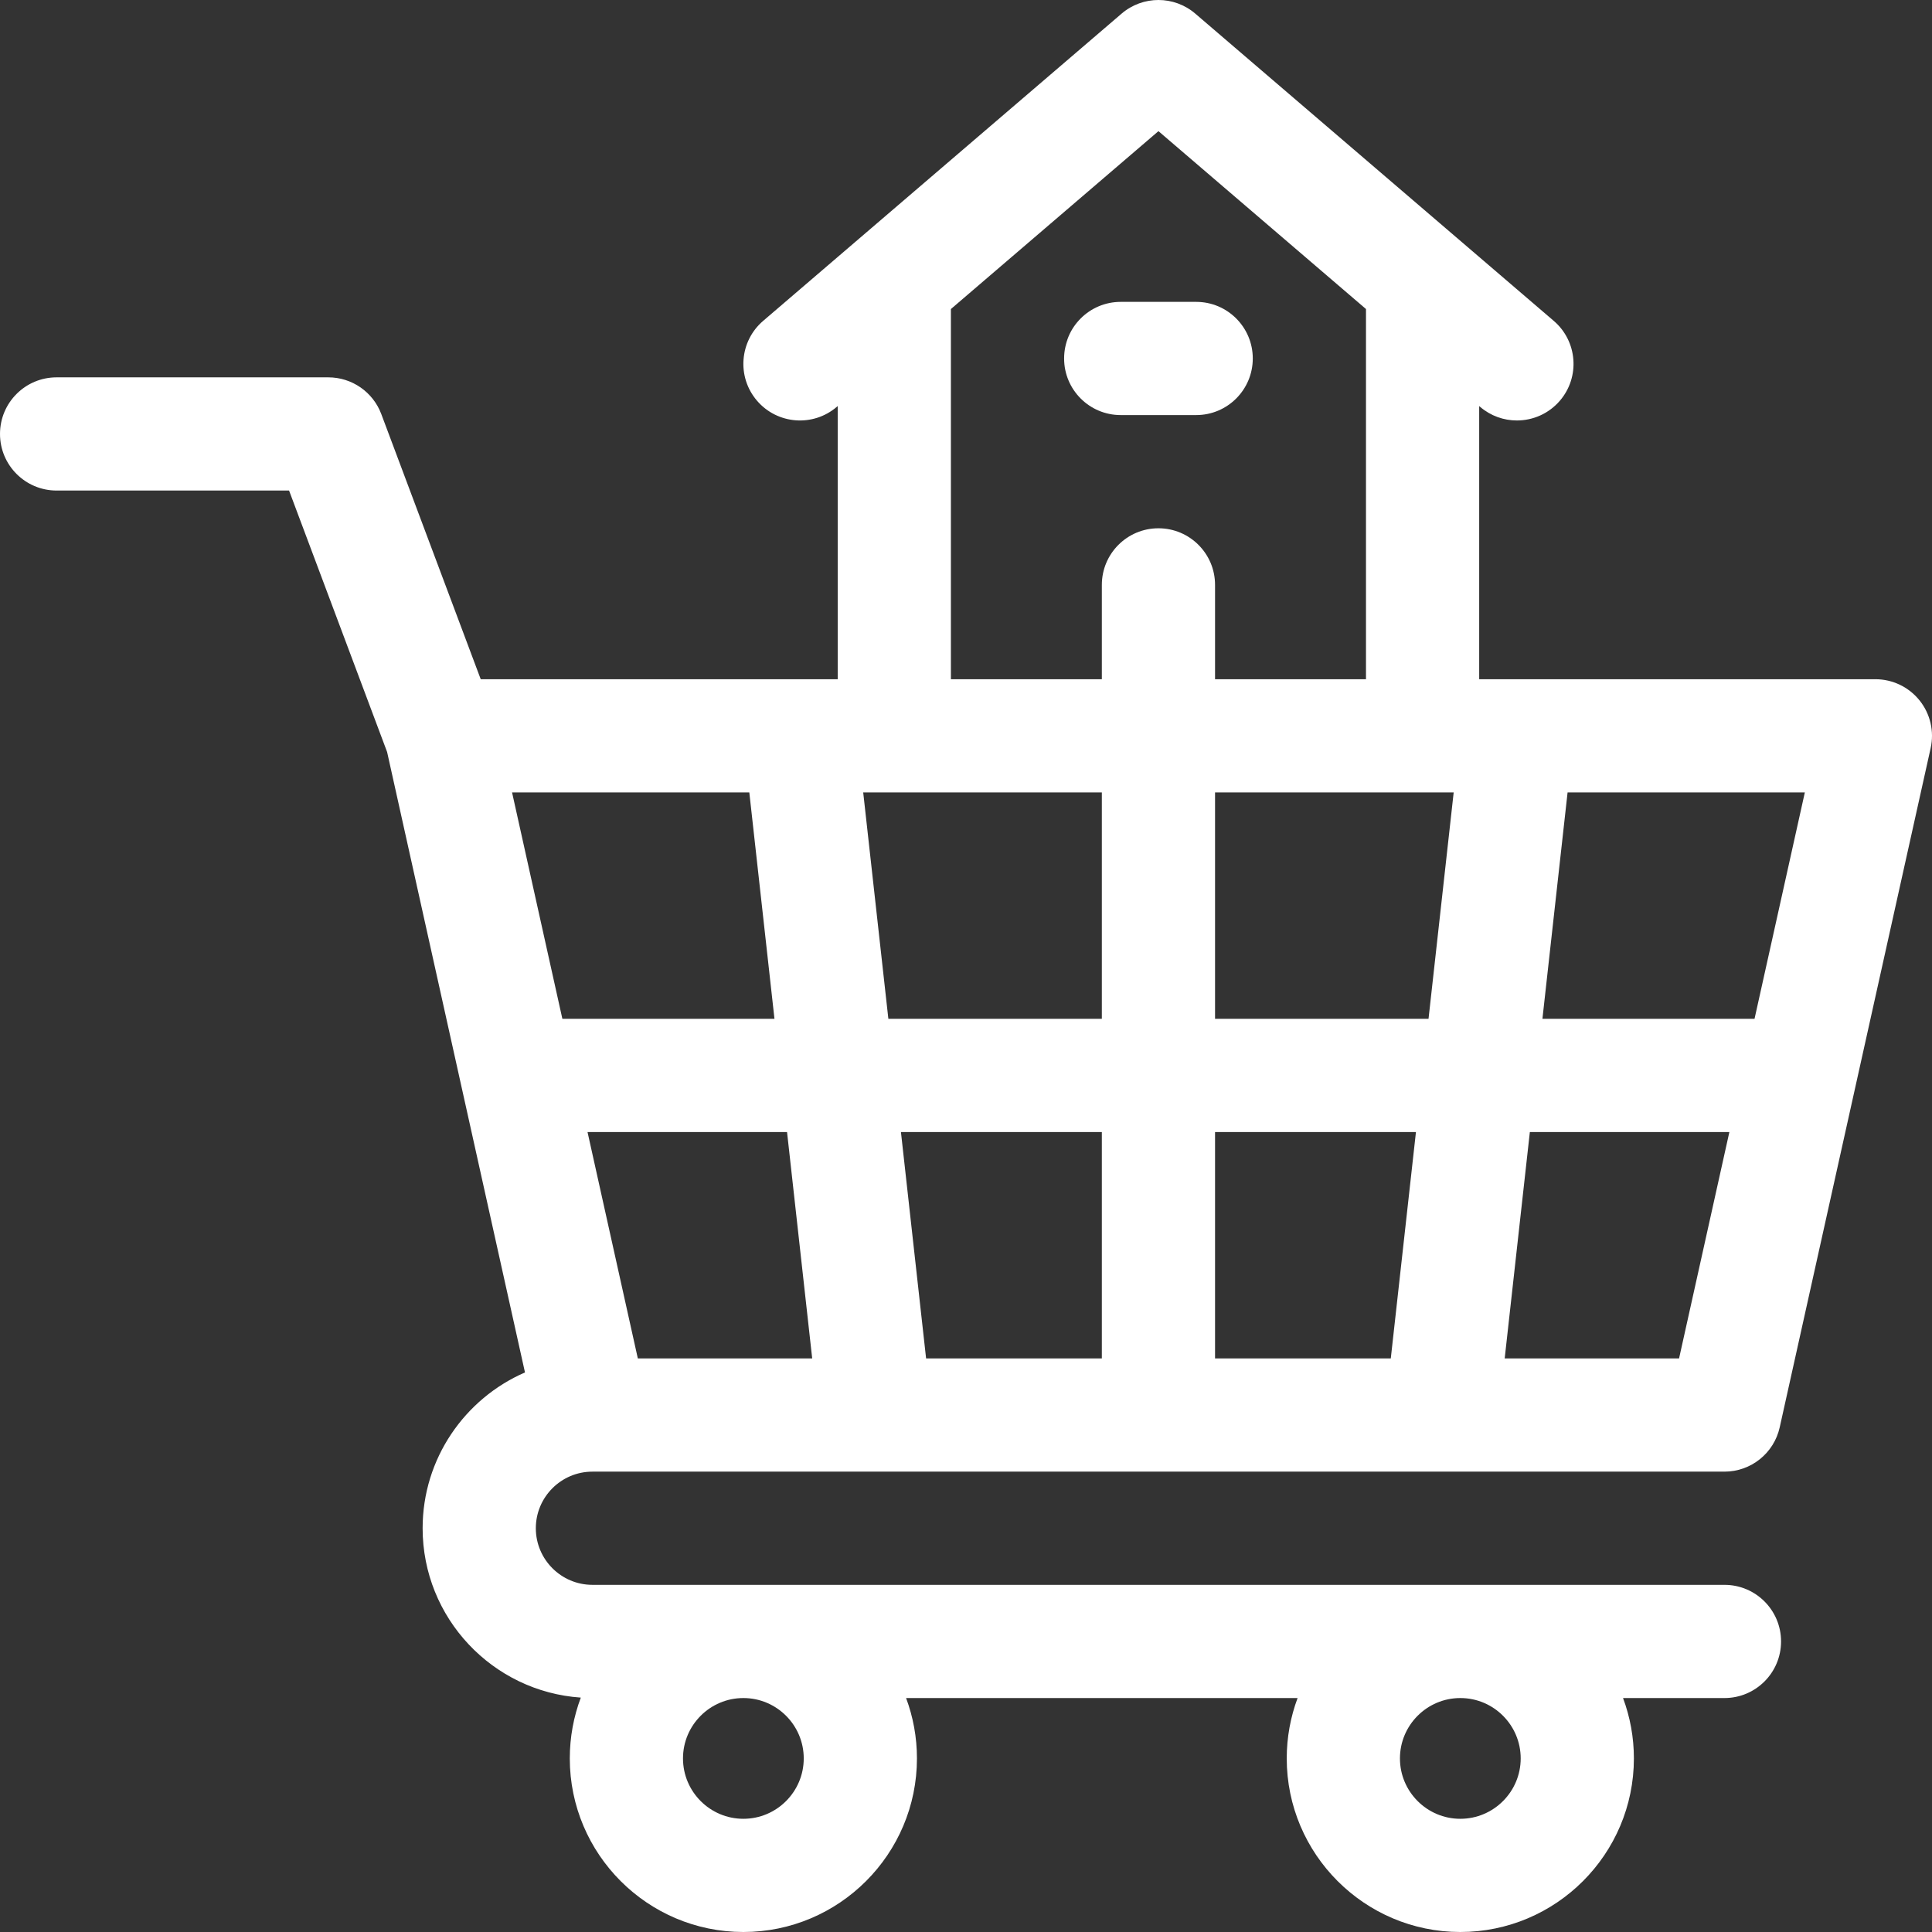 <?xml version="1.0"?>
<svg xmlns="http://www.w3.org/2000/svg" xmlns:xlink="http://www.w3.org/1999/xlink" xmlns:svgjs="http://svgjs.com/svgjs" version="1.1" width="512" height="512" x="0" y="0" viewBox="0 0 512 512" style="enable-background:new 0 0 512 512" xml:space="preserve" class=""><rect x="0" y="0" width="512" height="512" fill="#333333" stroke="none"/><g><g xmlns="http://www.w3.org/2000/svg"><path d="m157 390h300c7.03 0 13.117-4.883 14.643-11.746l40-180c.987-4.441-.095-9.091-2.942-12.64s-7.15-5.614-11.7-5.614h-105.001v-72.387l.238.204c2.829 2.425 6.3 3.612 9.755 3.612 4.227 0 8.429-1.778 11.396-5.239 5.392-6.29 4.663-15.759-1.627-21.15l-95-81.429c-5.617-4.815-13.906-4.815-19.523 0l-95 81.429c-6.29 5.391-7.019 14.861-1.627 21.15 5.392 6.291 14.862 7.019 21.15 1.627l.238-.204v72.387h-94.605l-26.35-70.267c-2.195-5.854-7.792-9.733-14.045-9.733h-72c-8.284 0-15 6.716-15 15s6.716 15 15 15h61.605l25.981 69.283 36.54 164.428c-15.944 6.93-27.126 22.825-27.126 41.289 0 23.777 18.54 43.294 41.921 44.883-1.884 5.019-2.921 10.448-2.921 16.117 0 25.364 20.636 46 46 46s46-20.636 46-46c0-5.624-1.019-11.014-2.875-16h103.749c-1.856 4.986-2.875 10.376-2.875 16 0 25.364 20.636 46 46 46s46-20.636 46-46c0-5.624-1.019-11.014-2.875-16h26.876c8.284 0 15-6.716 15-15s-6.716-15-15-15h-300c-8.271 0-15-6.729-15-15s6.729-15 15-15zm56 76c0 8.822-7.178 16-16 16s-16-7.178-16-16 7.178-16 16-16 16 7.178 16 16zm190 0c0 8.822-7.178 16-16 16s-16-7.178-16-16 7.178-16 16-16 16 7.178 16 16zm-111-256v60h-56.574l-6.667-60zm93.241 0-6.667 60h-56.574v-60zm-63.241 150v-60h53.241l-6.667 60zm-30-60v60h-46.574l-6.667-60zm-76.759 60h-46.209l-13.333-60h52.875zm183.518 0 6.667-60h52.875l-13.333 60zm66.209-90h-56.209l6.667-60h62.875zm-212.968-188.101 55-47.143 55 47.143v98.101h-40v-25c0-8.284-6.716-15-15-15s-15 6.716-15 15v25h-40zm-53.425 128.101 6.667 60h-56.209l-13.333-60z" fill="#ffffff" data-original="#000000" style="" class=""/><path d="m297 110h20c8.284 0 15-6.716 15-15s-6.716-15-15-15h-20c-8.284 0-15 6.716-15 15s6.716 15 15 15z" fill="#ffffff" data-original="#000000" style="" class=""/></g></g></svg>

